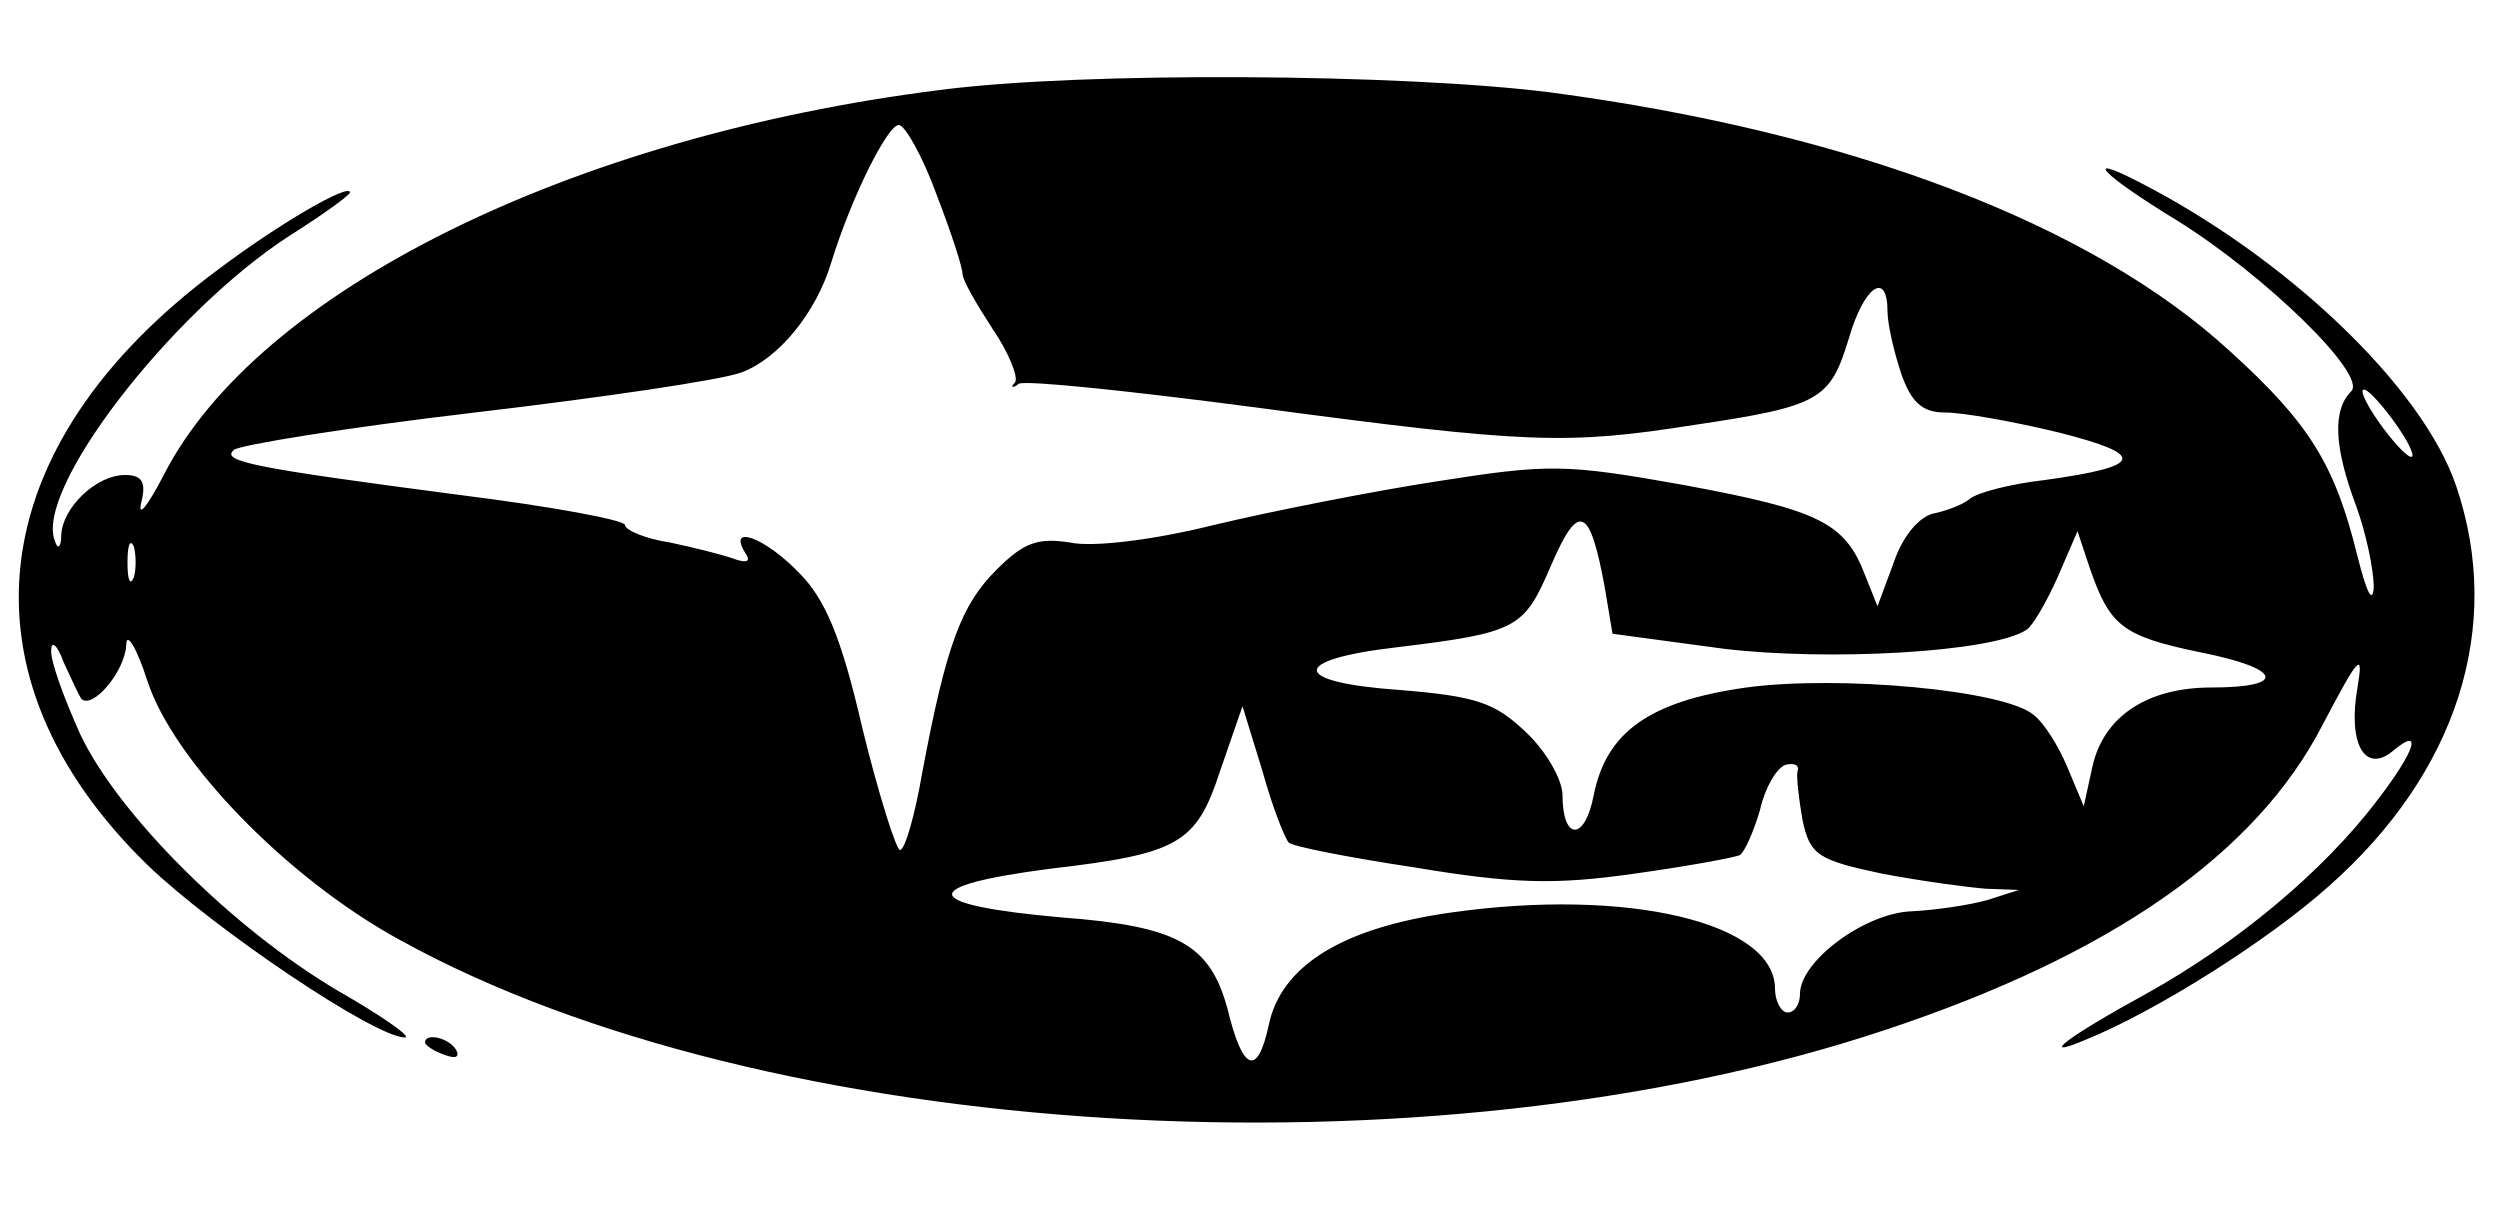 <?xml version="1.0" standalone="no"?>
<!DOCTYPE svg PUBLIC "-//W3C//DTD SVG 20010904//EN"
 "http://www.w3.org/TR/2001/REC-SVG-20010904/DTD/svg10.dtd">
<svg version="1.0" xmlns="http://www.w3.org/2000/svg"
 width="200pt" height="98pt" viewBox="0 0 200 98"
 preserveAspectRatio="xMidYMid meet">

<g transform="translate(0,98) scale(0.1,-0.1)"
fill="#000000" stroke="none">
<path d="M752 908 c-295 -37 -546 -161 -621 -308 -13 -25 -21 -35 -18 -22 4
16 1 22 -13 22 -23 0 -50 -26 -51 -48 0 -10 -3 -12 -5 -5 -17 41 93 183 187
244 27 17 49 33 49 35 0 8 -57 -25 -106 -62 -190 -141 -211 -325 -56 -476 53
-51 182 -138 206 -138 6 0 -18 17 -53 37 -85 50 -177 142 -207 206 -13 29 -24
59 -23 67 0 8 5 4 10 -10 6 -13 12 -26 14 -29 9 -9 35 22 36 43 0 11 8 -1 17
-29 21 -64 112 -158 202 -207 293 -162 822 -194 1188 -72 181 60 297 141 350
244 29 55 33 60 28 30 -8 -45 6 -69 28 -51 25 21 18 0 -12 -39 -44 -58 -113
-115 -185 -155 -64 -35 -87 -53 -49 -37 57 23 147 80 195 123 103 91 140 208
102 320 -27 80 -137 184 -255 244 -45 23 -28 5 31 -31 71 -44 153 -124 140
-137 -15 -15 -14 -44 4 -92 8 -22 14 -51 14 -65 -1 -14 -6 -3 -13 25 -18 73
-38 106 -102 164 -111 102 -303 175 -543 207 -117 15 -375 17 -489 2z m-3 -83
c12 -31 21 -59 21 -64 0 -5 11 -24 24 -44 13 -19 21 -39 18 -43 -4 -4 -2 -5 3
-1 6 3 91 -6 190 -19 217 -29 248 -30 350 -14 101 15 109 20 124 69 12 42 31
55 31 22 0 -10 5 -32 11 -50 8 -23 17 -31 35 -31 14 0 54 -7 91 -16 71 -18 68
-27 -11 -38 -27 -3 -54 -10 -60 -15 -6 -5 -20 -10 -30 -12 -11 -3 -24 -18 -31
-39 l-13 -35 -10 25 c-16 42 -37 52 -145 72 -95 17 -108 17 -197 3 -52 -8
-133 -24 -179 -35 -48 -12 -97 -18 -115 -14 -26 4 -37 0 -59 -22 -28 -28 -40
-60 -59 -161 -6 -35 -14 -63 -18 -63 -3 0 -17 44 -30 97 -17 74 -30 104 -51
125 -27 28 -57 39 -43 16 5 -7 2 -9 -9 -5 -8 3 -32 9 -51 13 -20 3 -36 10 -36
14 0 4 -60 15 -132 24 -168 22 -191 27 -181 36 4 4 91 18 193 30 102 12 197
26 213 32 30 11 60 48 72 88 16 52 45 110 54 110 5 0 19 -25 30 -55z m1181
-209 c0 -5 -9 3 -20 17 -11 14 -20 29 -20 34 1 10 39 -39 40 -51z m-646 -107
l6 -36 89 -12 c83 -10 214 -3 242 15 5 3 16 22 25 42 l16 37 10 -30 c16 -46
26 -54 89 -67 65 -13 69 -28 8 -28 -51 0 -86 -23 -95 -63 l-7 -32 -13 31 c-7
17 -19 36 -27 42 -23 20 -156 32 -230 22 -78 -11 -112 -36 -122 -86 -7 -37
-25 -37 -25 0 0 12 -13 35 -29 50 -25 24 -40 29 -101 34 -87 6 -89 24 -4 34
99 12 103 15 125 66 22 51 31 47 43 -19z m-1177 9 c-3 -7 -5 -2 -5 12 0 14 2
19 5 13 2 -7 2 -19 0 -25z m924 -212 c2 -3 48 -12 101 -20 78 -13 112 -14 175
-5 43 6 81 13 85 15 4 3 11 19 16 36 4 18 13 33 20 36 7 2 12 0 10 -5 -1 -4 1
-22 4 -39 6 -28 12 -32 64 -43 32 -6 69 -11 83 -12 l26 -1 -25 -8 c-14 -4 -41
-8 -60 -9 -38 -1 -90 -40 -90 -66 0 -8 -4 -15 -10 -15 -5 0 -10 9 -10 19 0 53
-118 81 -259 61 -86 -12 -136 -42 -146 -90 -9 -42 -21 -37 -33 13 -14 51 -39
66 -132 73 -114 10 -118 25 -10 39 103 12 117 20 136 78 l18 52 16 -52 c8 -29
18 -54 21 -57z"/>
<path d="M340 146 c0 -2 7 -7 16 -10 8 -3 12 -2 9 4 -6 10 -25 14 -25 6z"/>
</g>
</svg>
